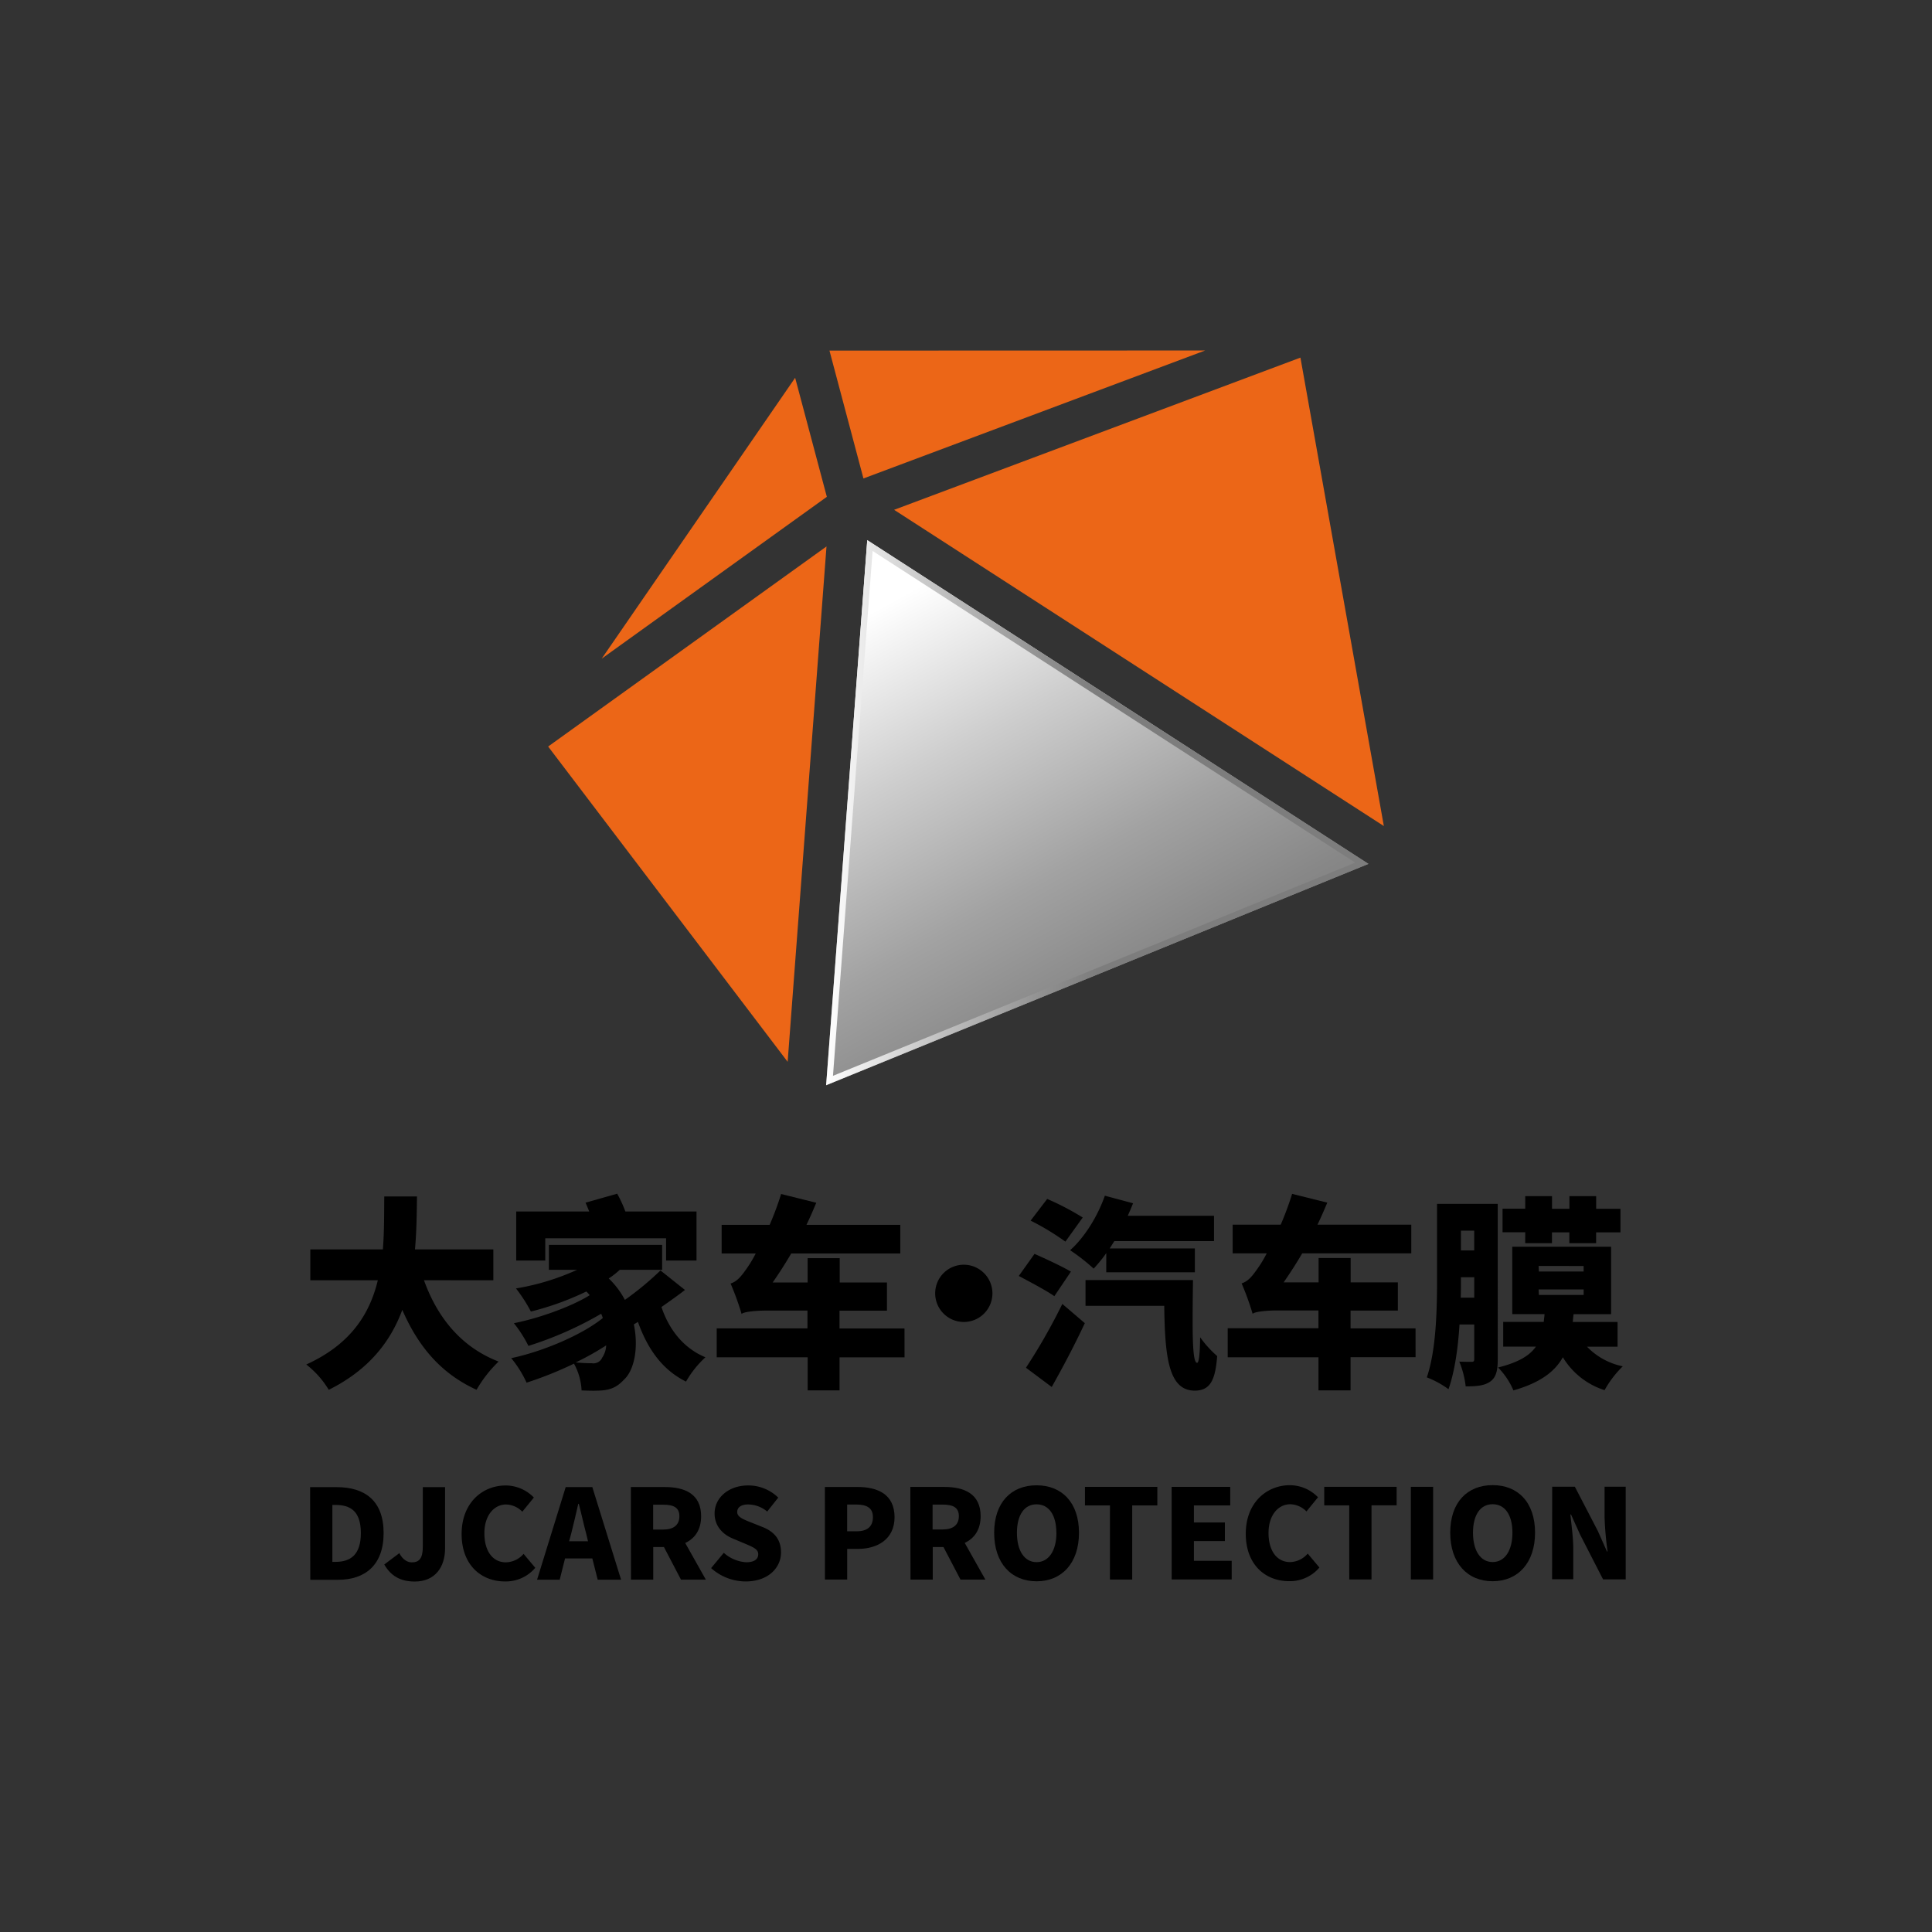<svg xmlns="http://www.w3.org/2000/svg" xmlns:xlink="http://www.w3.org/1999/xlink" viewBox="0 0 566.93 566.93"><rect x="0" y="0" width="566.93" height="566.93" fill="#333333" stroke="none"/><defs><style>.cls-1{fill:none;}.cls-2{fill:#ec6617;}.cls-3{fill:url(#未命名的渐变_10);}.cls-4{fill:url(#未命名的渐变_13);}</style><linearGradient id="未命名的渐变_10" x1="261.94" y1="176.82" x2="334.17" y2="308.53" gradientTransform="translate(-0.2 -0.42) rotate(-0.02)" gradientUnits="userSpaceOnUse"><stop offset="0" stop-color="#fff"/><stop offset="0.31" stop-color="#cecece"/><stop offset="0.62" stop-color="#a2a2a2"/><stop offset="0.86" stop-color="#878787"/><stop offset="1" stop-color="#7d7d7d"/></linearGradient><linearGradient id="未命名的渐变_13" x1="242.51" y1="238.99" x2="401.67" y2="238.99" gradientTransform="translate(-0.2 -0.42) rotate(-0.02)" gradientUnits="userSpaceOnUse"><stop offset="0" stop-color="#fff"/><stop offset="0.21" stop-color="#c1c1c1"/><stop offset="0.4" stop-color="#909090"/><stop offset="0.5" stop-color="#7d7d7d"/></linearGradient></defs><g id="图层_2" data-name="图层 2"><g id="图层_1-2" data-name="图层 1"><rect class="cls-1" width="566.93" height="566.93"/><polygon class="cls-2" points="353.64 102.85 253.37 140.4 243.4 102.88 353.64 102.85"/><polygon class="cls-2" points="406.08 242.4 262.37 149.6 381.6 104.94 406.08 242.4"/><polygon class="cls-3" points="401.56 253.5 242.42 318.45 254.49 158.51 401.56 253.5"/><path class="cls-4" d="M256.05,161.67l141.63,91.47L244.43,315.69l11.62-154m-1.56-3.16L242.42,318.45,401.56,253.5l-147.07-95Z"/><polygon class="cls-2" points="242.53 160.35 231.13 311.58 160.85 219.06 242.53 160.35"/><polygon class="cls-2" points="242.63 145.79 176.57 193.27 233.33 110.86 242.63 145.79"/><path d="M124.41,375.67c3.9,10.86,10.86,19.61,21.9,23.87a37.29,37.29,0,0,0-6.47,8.28C129.28,403,122.68,395,118.05,384.37c-3.41,9.24-9.77,17.58-21.58,23.46a27.13,27.13,0,0,0-6.6-7.43c13.13-5.95,18.65-14.95,21-24.72H91.06v-9.05h21.29c.42-5.28.36-10.56.41-15.54h9.6c-.06,5-.11,10.26-.59,15.54h23v9.06Z"/><path d="M201,378.53c-2.16,1.68-4.56,3.36-6.9,5,2.16,6.47,6.36,12.05,12.9,14.75a29.58,29.58,0,0,0-5.69,7.14c-7-3.48-11.28-9.6-14.11-17.51l-1.2.72c1.45,7,.07,13.55-2.93,16.25-2.22,2.4-4.32,3.13-7.68,3.19-1.37.06-3.05,0-4.73-.06a18,18,0,0,0-2.23-7.86,108,108,0,0,1-13.91,5.58,32.64,32.64,0,0,0-4.5-7.19c9.48-2,20.87-6.91,26.87-11.77a10.82,10.82,0,0,0-.48-1.26,104.41,104.41,0,0,1-21.35,9.43,36.64,36.64,0,0,0-4.26-6.66c7.37-1.44,17-4.92,22.25-8.22-.3-.36-.6-.72-1-1.08a83.65,83.65,0,0,1-16.26,5.88,44.74,44.74,0,0,0-4.38-6.78,71,71,0,0,0,17.93-5.46h-8.27v-7.32h33.23v7.32H181.87a24.06,24.06,0,0,1-3.24,2.53,24.6,24.6,0,0,1,4.74,6.29,87.86,87.86,0,0,0,10.44-8.64Zm-41-8.63h-8.52v-14.4h21.42c-.36-.9-.72-1.8-1.08-2.58l9.29-2.64a37.57,37.57,0,0,1,2.4,5.22h20.88v14.4h-8.93v-6.54H160Zm16.62,28.61a6.86,6.86,0,0,0,1.26-3.72,79,79,0,0,1-8.94,5c1.86.18,3.42.24,4.74.24A2.82,2.82,0,0,0,176.66,398.51Z"/><path d="M265.43,398.3H246.36V408H237v-9.72H210.31V389.8h26.63v-5.22H224.82c-3.06,0-6.66.36-7.2,1a80,80,0,0,0-3.24-8.94c1.86-.6,3-1.92,4.8-4.5a34.71,34.71,0,0,0,2.58-4.32h-10v-8.4h14.09a89.49,89.49,0,0,0,3.36-9.05l10.32,2.57c-.9,2.16-1.86,4.38-2.88,6.48h27.53v8.4h-32c-1.79,3.06-3.65,5.94-5.45,8.52h10.26v-7.14h9.42v7.14h13.86v8.27H246.35v5.22h19.07Z"/><path d="M291.22,379.52a8.4,8.4,0,1,1-8.4-8.4A8.42,8.42,0,0,1,291.22,379.52Z"/><path d="M309.39,380.35c-2.28-1.62-7.2-4.2-10.43-5.93l4.61-6.48c3.12,1.37,8.16,3.71,10.68,5.21Zm-8.33,21a172.53,172.53,0,0,0,10.67-18.72l6.6,5.64C315.4,394.56,312,401,308.62,407Zm11.57-37a74.71,74.71,0,0,0-10.2-6.17l4.86-6.36a78.83,78.83,0,0,1,10.43,5.45Zm12,3.36a40.94,40.94,0,0,1-3.71,4.56,55.94,55.94,0,0,0-6.9-5.4c4.26-3.78,8.09-10,10.19-16l8.28,2.22c-.48,1.2-1,2.46-1.56,3.66h25.31v7.44H327c-.48.72-.9,1.44-1.38,2.16h25v7h-26Zm25.44,7.91c-.18,14.63-.29,24.29,1.21,24.29.6,0,.84-3.18.89-7.5a32.29,32.29,0,0,0,5,5.52c-.53,6.72-1.85,10.14-6.59,10.14-7.62,0-8.76-9.72-8.94-24.89h-23.1v-7.56Z"/><path d="M415.39,398.25H396.31V408H386.9v-9.72H360.26v-8.52h26.63v-5.22H374.78c-3.06,0-6.66.36-7.2,1a80,80,0,0,0-3.24-8.94c1.85-.6,3-1.92,4.79-4.5a34.71,34.71,0,0,0,2.58-4.32h-10v-8.4h14.1a89.44,89.44,0,0,0,3.35-9.05l10.32,2.57c-.9,2.16-1.86,4.38-2.88,6.48h27.53v8.4h-32c-1.8,3.06-3.66,5.94-5.46,8.52h10.26v-7.14h9.41v7.14h13.85v8.28H396.31v5.22h19.07Z"/><path d="M439.5,398.9c0,3.12-.42,5.22-2.16,6.48s-4.08,1.44-7.25,1.44a26.8,26.8,0,0,0-1.87-7.26c1.44.06,3.06.06,3.66.06s.72-.24.72-.9V388.65h-4.32c-.42,6.78-1.38,13.73-3.23,19a27.19,27.19,0,0,0-6.36-3.47c2.81-8.22,3-20.34,3-29V353.26h17.81Zm-6.9-18.11v-6h-3.9v.3c0,1.74,0,3.66-.06,5.7Zm-3.91-19.67v5.81h3.9v-5.81Zm37,34.05a20.1,20.1,0,0,0,10.5,5.76,30.59,30.59,0,0,0-5.34,7,22.1,22.1,0,0,1-12.24-9.65c-2.39,4.25-6.71,7.5-14.51,9.72a21.67,21.67,0,0,0-4.5-6.72c6-1.5,9.24-3.48,11.1-6.12h-9.6v-7.26H453c.06-.72.18-1.5.24-2.28h-9.48V365.85h29v19.79h-11c-.12.78-.18,1.56-.24,2.28h13.14v7.26Zm-18.12-33.58h-6.66v-6.9h6.66V351h7.86v3.72h5.1V351h7.85v3.72h7.13v6.9h-7.14v3.18h-7.86v-3.18h-5.1v3.18h-7.85Zm4,11.52h13.13v-1.62H451.49Zm0,6.89h13.14v-1.62H451.49Z"/><path d="M91,436.39h7.81c8.28,0,13.76,4,13.76,13.46s-5.47,13.73-13.39,13.73H91.05Zm7.42,21.93c4.37,0,7.48-2,7.47-8.47s-3.1-8.24-7.48-8.24h-.88v16.71Z"/><path d="M112.76,459.09l4.42-3.33c.95,1.86,2.33,2.7,3.65,2.7,2.11,0,3.24-1.06,3.24-4.6V436.38h6.53v18c0,5.33-2.81,9.71-8.91,9.71C117.47,464.08,114.7,462.44,112.76,459.09Z"/><path d="M135.46,450.14c0-9.05,6-14.24,12.95-14.24a11.56,11.56,0,0,1,8.25,3.54l-3.39,4.16a6.9,6.9,0,0,0-4.75-2.12c-3.5,0-6.38,3.14-6.38,8.44s2.48,8.53,6.31,8.53a7,7,0,0,0,5.19-2.48l3.43,4.09a11.31,11.31,0,0,1-8.87,4C141.3,464.08,135.46,459.33,135.46,450.14Z"/><path d="M166,436.37h7.81l8.44,27.18h-6.86l-1.58-6.24h-8l-1.57,6.24h-6.64Zm1,15.91h5.55L172,450c-.73-2.7-1.43-6-2.16-8.72h-.15c-.65,2.84-1.38,6-2.07,8.72Z"/><path d="M185.12,436.36h10c5.8,0,10.62,2,10.62,8.57,0,4-1.86,6.53-4.67,7.85l6.06,10.76h-7.3l-5-9.57h-3.14v9.56h-6.54Zm9.46,12.48c3.1,0,4.78-1.35,4.78-3.91s-1.68-3.39-4.78-3.39h-2.92v7.3Z"/><path d="M208.67,460.15l3.72-4.49a10.82,10.82,0,0,0,6.57,2.77c2.41,0,3.54-.91,3.54-2.37S221,454,218.67,453l-3.47-1.46c-2.85-1.13-5.51-3.5-5.51-7.44,0-4.56,4.08-8.21,9.85-8.21a12.58,12.58,0,0,1,8.83,3.57l-3.24,4.09a8.85,8.85,0,0,0-5.59-2.08c-2,0-3.21.8-3.21,2.23s1.68,2.11,4.09,3.06l3.39,1.35c3.36,1.35,5.37,3.61,5.37,7.44,0,4.53-3.79,8.51-10.36,8.51A15.21,15.21,0,0,1,208.67,460.15Z"/><path d="M242.06,436.34h9.56c5.95,0,10.87,2.15,10.88,8.86,0,6.46-5,9.31-10.73,9.31H248.6v9h-6.53Zm9.38,13c3.18,0,4.71-1.5,4.71-4.16s-1.76-3.69-4.89-3.69h-2.67v7.85Z"/><path d="M267.13,436.33h10c5.81,0,10.62,2,10.63,8.57,0,4-1.86,6.54-4.67,7.85l6.06,10.77h-7.3l-5-9.56h-3.14v9.56h-6.53Zm9.46,12.48c3.1,0,4.78-1.35,4.78-3.9s-1.68-3.4-4.79-3.4h-2.92v7.3Z"/><path d="M291.73,449.79c0-8.9,5-13.94,12.44-13.94s12.45,5.07,12.45,13.93-5,14.24-12.44,14.24S291.73,458.7,291.73,449.79Zm18.25,0c0-5.26-2.23-8.36-5.81-8.36s-5.76,3.11-5.76,8.36,2.19,8.61,5.77,8.61S310,455,310,449.79Z"/><path d="M325.71,441.75h-7.34v-5.44h21.24v5.44h-7.37V463.5h-6.54Z"/><path d="M343.81,436.31H361v5.44H350.34v5h9.09v5.47h-9.09V458h11.09v5.47H343.82Z"/><path d="M365.56,450.06c0-9.05,6.06-14.23,12.95-14.24a11.56,11.56,0,0,1,8.25,3.54l-3.39,4.16a6.89,6.89,0,0,0-4.75-2.11c-3.5,0-6.38,3.14-6.38,8.43s2.49,8.54,6.32,8.54a7,7,0,0,0,5.18-2.49l3.43,4.09a11.32,11.32,0,0,1-8.87,4C371.41,464,365.57,459.26,365.56,450.06Z"/><path d="M395.92,441.73h-7.33v-5.44h21.24v5.43h-7.37v21.75h-6.53Z"/><path d="M414,436.29h6.54v27.19H414Z"/><path d="M425.56,449.75c0-8.91,5-13.94,12.44-13.95s12.45,5.07,12.45,13.94S445.42,464,438,464,425.56,458.65,425.56,449.75Zm18.25,0c0-5.25-2.23-8.35-5.81-8.35s-5.76,3.1-5.76,8.36,2.19,8.61,5.77,8.61S443.81,455,443.81,449.74Z"/><path d="M455.48,436.27h6.65l6.75,13,2.67,6h.18a94,94,0,0,1-.88-10v-9h6.2v27.19h-6.64l-6.72-13.1L461,444.41h-.18c.29,3,.84,6.75.84,10v9h-6.21Z"/></g></g></svg>
